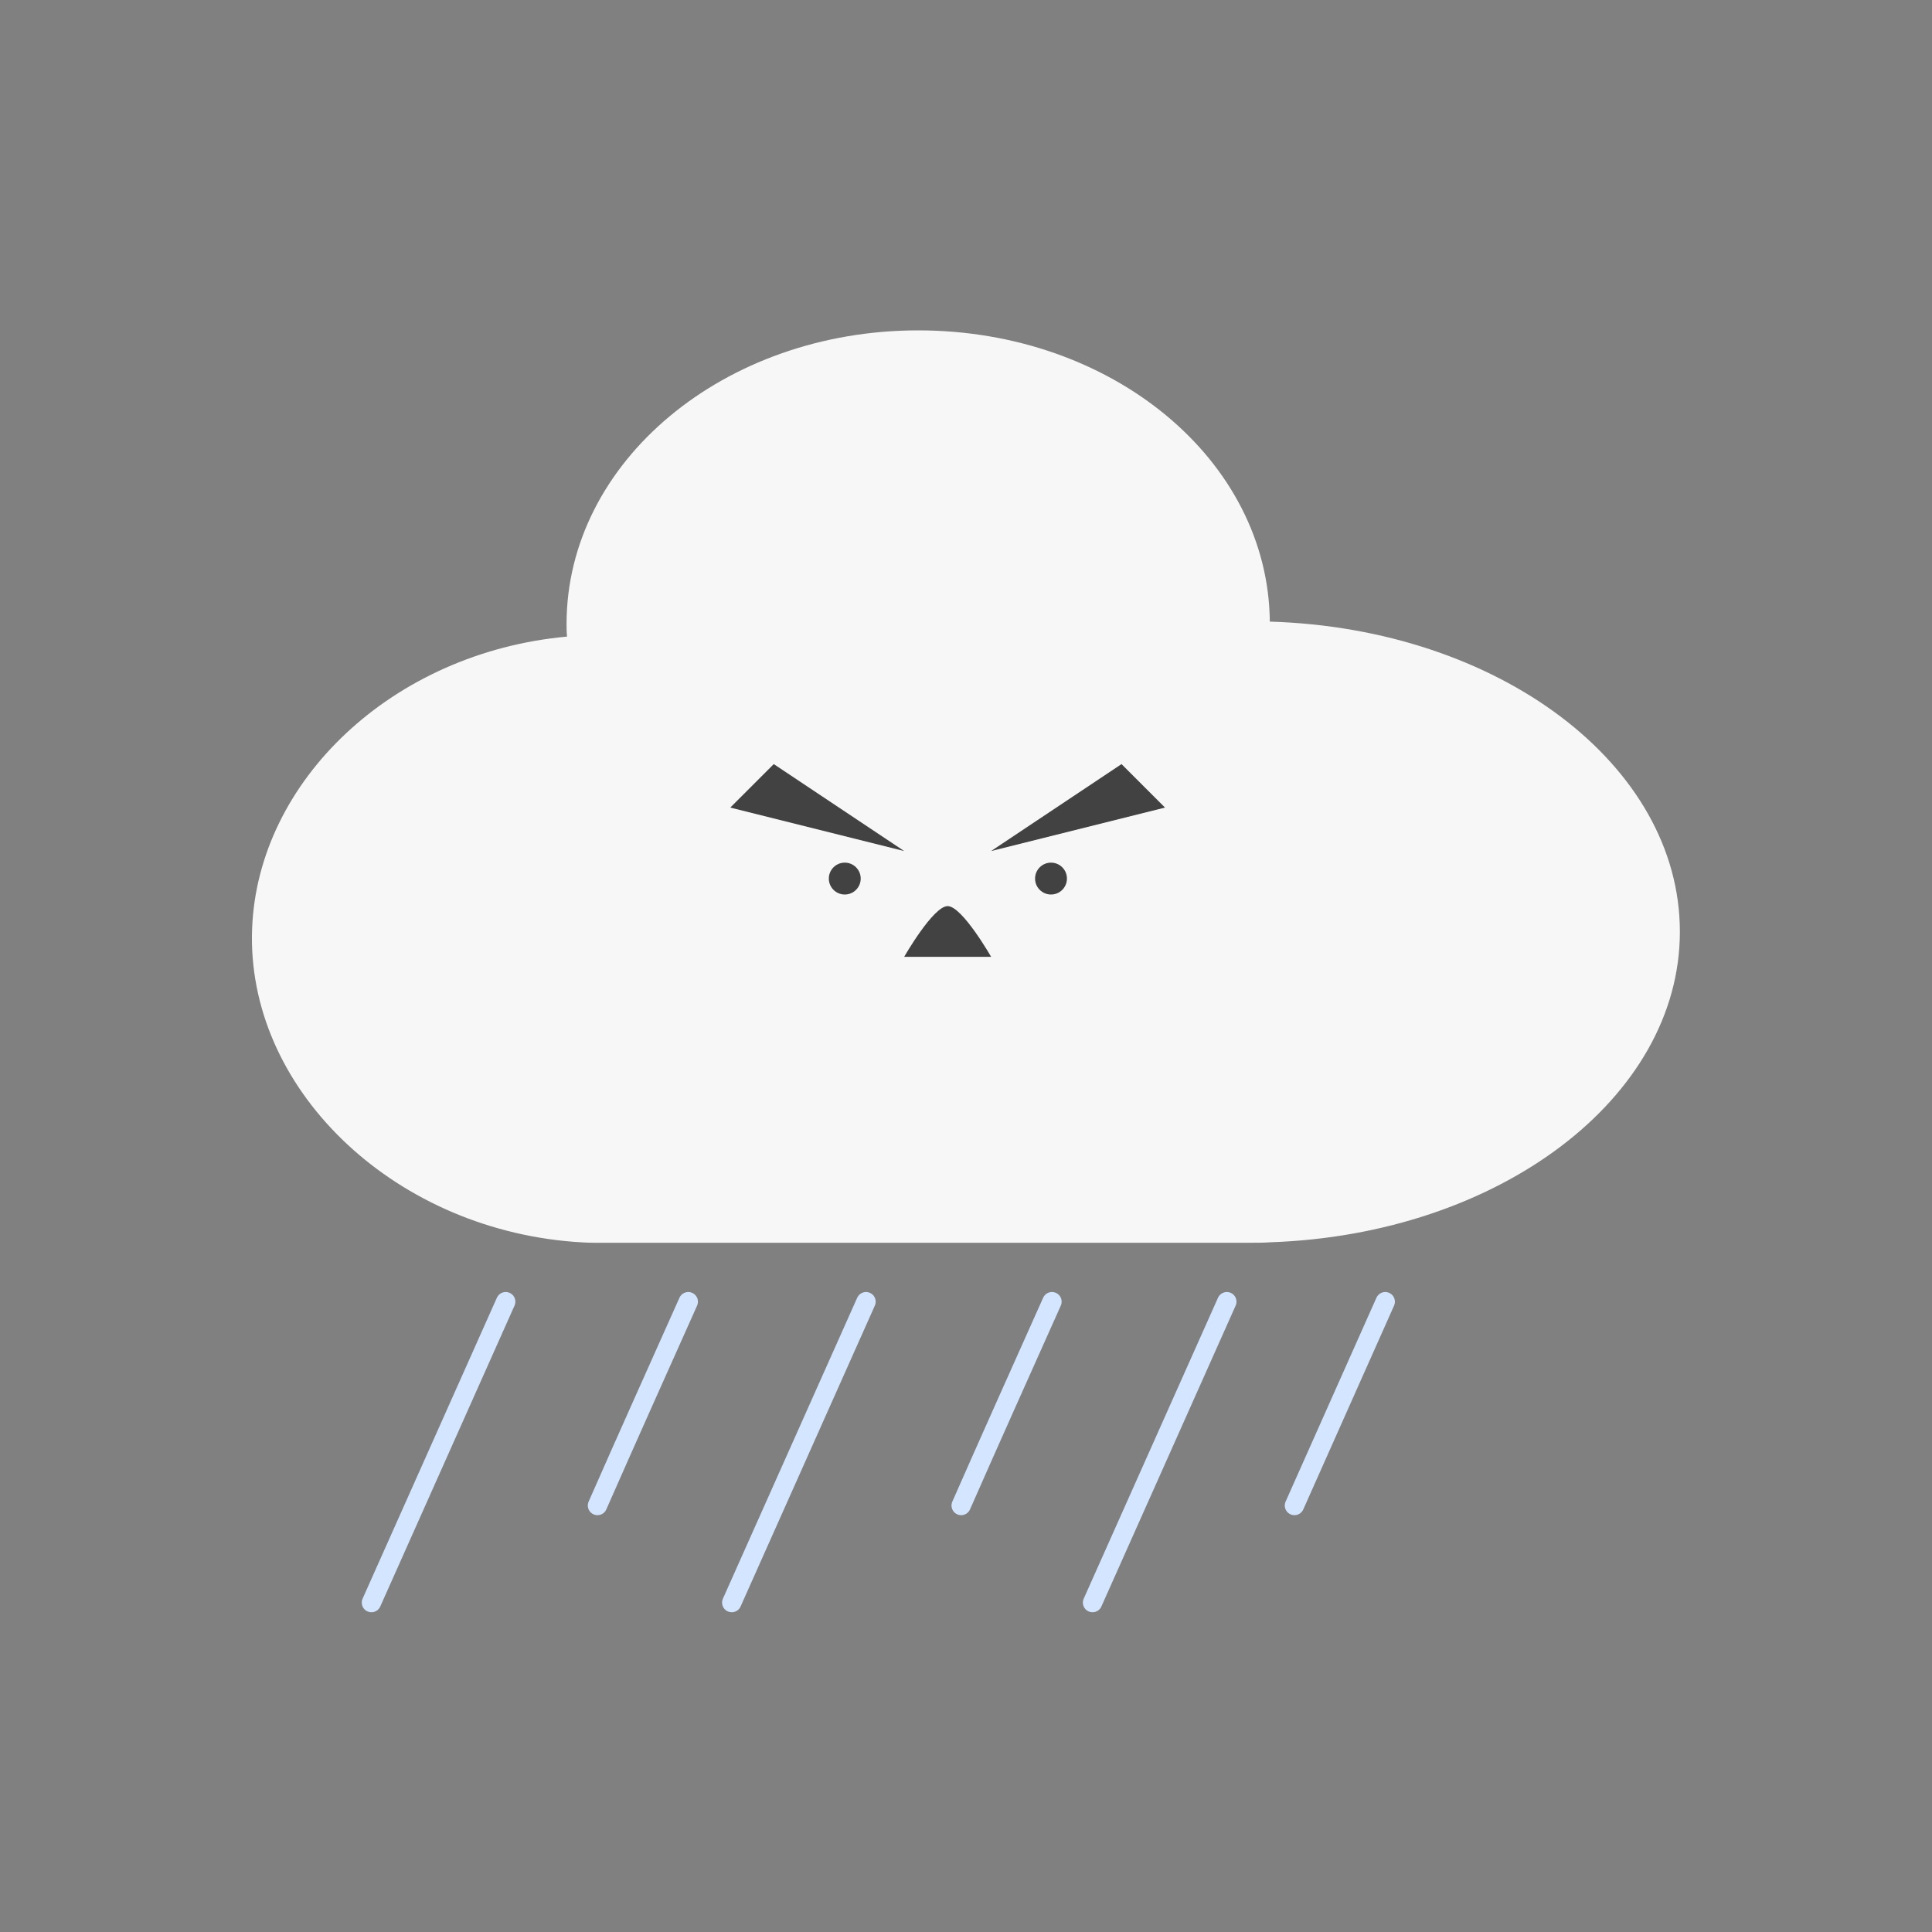 <?xml version="1.0" encoding="utf-8"?>
<!-- Generator: Adobe Illustrator 27.9.4, SVG Export Plug-In . SVG Version: 9.03 Build 54784)  -->
<svg version="1.1" id="Ebene_1" xmlns="http://www.w3.org/2000/svg" xmlns:xlink="http://www.w3.org/1999/xlink" x="0px" y="0px"
	 viewBox="0 0 400 400" style="enable-background:new 0 0 400 400;" xml:space="preserve">
<rect x="0" y="0" width="400" height="400" fill="#808080" stroke="none"/>
<style type="text/css">
	.st0{fill:#F7F7F7;}
	.st1{fill:#424242;}
	.st2{fill:none;stroke:#D4E5FF;stroke-width:4;stroke-linecap:round;stroke-linejoin:round;}
</style>
<path class="st0" d="M347.8,192.9c0,34.5-37.6,62.7-84.8,64.3c-1.4,0.1-2.8,0.1-4.2,0.1H123c-1.4,0-2.9-0.1-4.3-0.2
	c-37.9-3-67.8-32.1-66.5-64.9c1.2-30.5,29-57.1,65.2-60.4c-0.1-0.9-0.1-1.8-0.1-2.6c0-33.6,32.6-60.8,72.8-60.8s72.5,26.9,72.8,60.3
	C310.2,130.1,347.8,158.3,347.8,192.9z"/>
<polygon class="st1" points="160.2,158.2 151.2,167.2 187.2,176.2 "/>
<polygon class="st1" points="232.2,158.2 241.2,167.2 205.2,176.2 "/>
<circle class="st1" cx="174.9" cy="181.9" r="3.3"/>
<circle class="st1" cx="217.6" cy="181.9" r="3.3"/>
<path class="st1" d="M187.2,198.1c0,0,6-10.5,9-10.5s9,10.5,9,10.5"/>
<path class="st2" d="M104.7,269.5c-9.3,20.8-18.5,41.5-27.8,62.3"/>
<path class="st2" d="M142.5,269.5c-6.3,14.1-12.6,28.1-18.8,42.2"/>
<path class="st2" d="M179.3,269.5c-9.3,20.8-18.5,41.5-27.8,62.3"/>
<path class="st2" d="M217.8,269.5c-6.3,14.1-12.6,28.1-18.8,42.2"/>
<path class="st2" d="M254,269.5c-9.3,20.8-18.5,41.5-27.8,62.3"/>
<path class="st2" d="M286.8,269.5c-6.3,14.1-12.5,28.1-18.8,42.2"/>
</svg>

